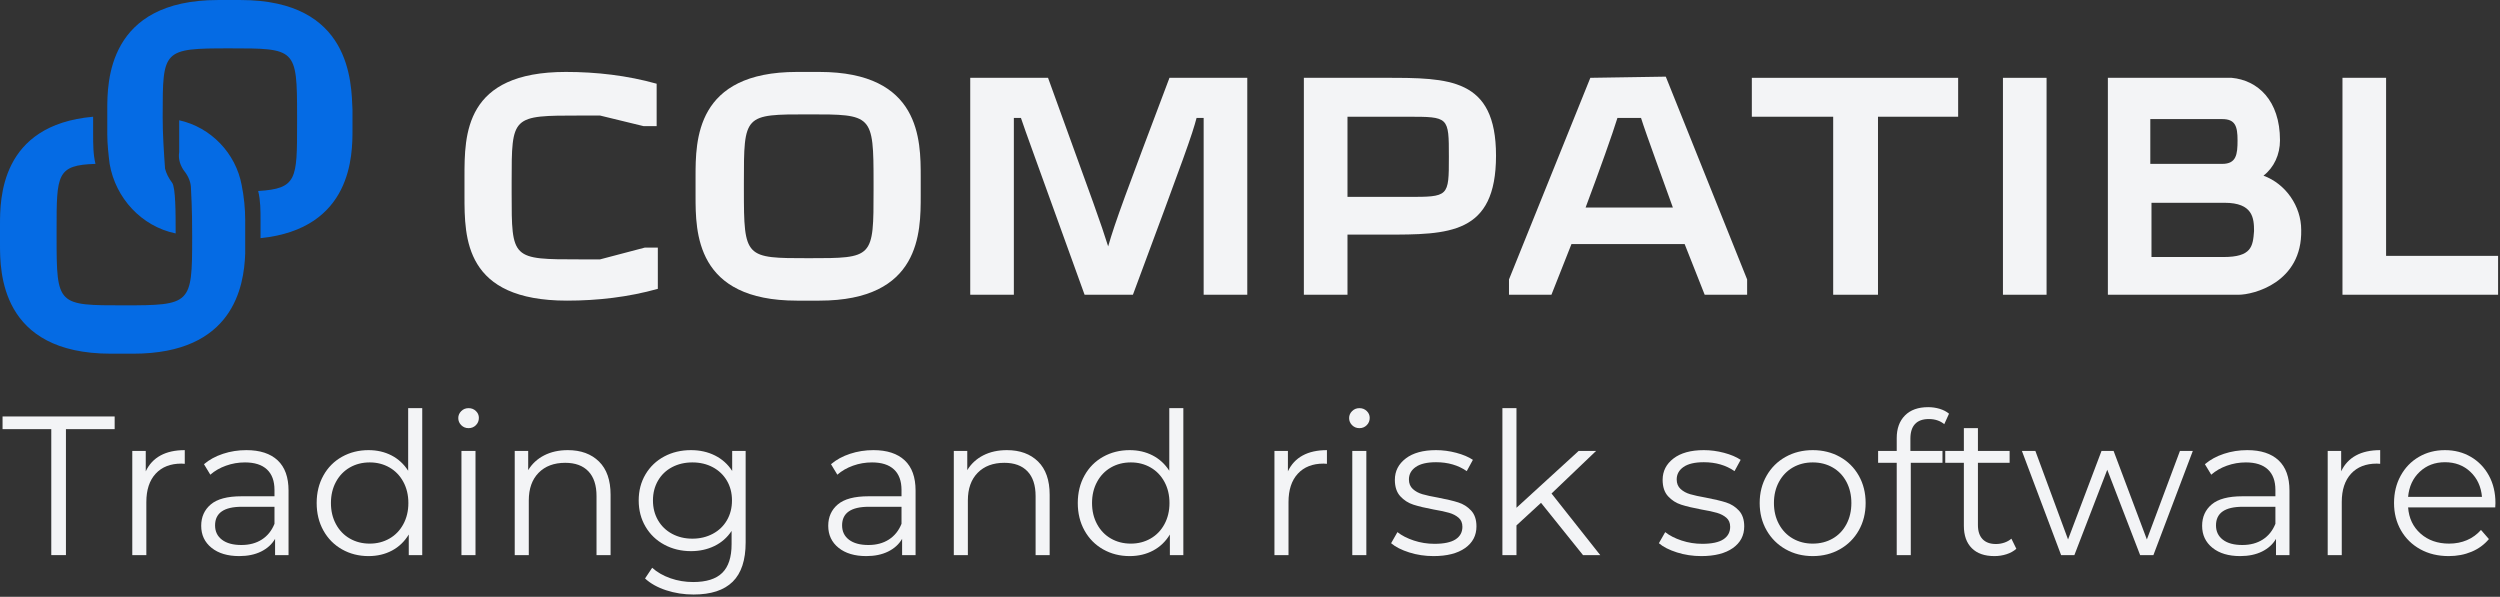 <?xml version="1.0" encoding="UTF-8"?> <svg xmlns="http://www.w3.org/2000/svg" width="754" height="180" viewBox="0 0 754 180" fill="none"><rect x="0" y="0" width="754" height="180" fill="#333333" stroke="none"/> <g clip-path="url(#clip0_352_485)"> <path d="M140.089 53.339V59.028C140.089 71.827 140.089 90.672 171.023 90.672C180.267 90.672 189.512 89.606 198.401 87.116V74.672H194.489L180.979 78.228H174.933C154.312 78.228 154.312 78.228 154.312 58.317V54.76C154.312 34.849 154.312 34.849 174.933 34.849H180.979L194.133 38.05H198.045V25.25C189.156 22.76 179.911 21.695 170.667 21.695C140.089 21.695 140.089 40.539 140.089 53.339Z" fill="#F3F4F6"></path> <path d="M263.467 57.25C263.467 77.872 263.467 77.872 243.911 77.872C224.711 77.872 224.355 77.872 224.355 57.25V55.116C224.355 34.493 224.355 34.493 243.911 34.493C263.112 34.493 263.467 34.493 263.467 55.116V57.25ZM247.112 21.695H240.355C209.779 21.695 209.779 42.316 209.779 53.339V59.028C209.779 70.049 209.779 90.672 240.355 90.672H247.112C277.688 90.672 277.688 70.049 277.688 59.028V53.339C277.688 42.316 277.688 21.695 247.112 21.695Z" fill="#F3F4F6"></path> <path d="M334.221 74.316C331.735 66.493 330.667 63.65 316.088 23.472H292.623V88.894H305.779V35.561H307.912C309.333 39.827 311.467 45.517 327.112 88.894H341.688C357.688 45.872 359.467 40.895 360.888 35.561H363.021V88.894H376.179V23.472H352.712C339.555 58.316 336.355 66.85 334.221 74.316Z" fill="#F3F4F6"></path> <path d="M424.533 59.383H406.401V35.205H424.533C436.979 35.205 436.979 35.205 436.979 47.294C436.979 59.383 436.979 59.383 424.533 59.383ZM417.779 23.472H393.245V88.894H406.401V70.76H417.779C436.979 70.76 451.2 70.76 451.2 46.939C451.2 23.472 436.979 23.472 417.779 23.472Z" fill="#F3F4F6"></path> <path d="M478.221 62.583C482.488 51.206 486.401 40.184 487.821 35.561H494.933C496.355 40.184 502.401 56.539 504.533 62.583H478.221ZM479.645 23.472L455.112 84.272V88.894H467.912L473.956 73.606H508.088L514.133 88.894H526.933V84.272L502.401 23.116L479.645 23.472Z" fill="#F3F4F6"></path> <path d="M528.354 35.205H552.888V88.894H566.401V35.205H590.578V23.472H528.354V35.205Z" fill="#F3F4F6"></path> <path d="M617.245 23.472H604.088V88.894H617.245V23.472Z" fill="#F3F4F6"></path> <path d="M670.579 77.517H648.888V61.16H670.933C679.467 61.16 679.821 65.782 679.821 69.694C679.467 74.316 679.113 77.517 670.579 77.517ZM648.533 35.916H670.221C674.133 35.916 674.845 38.049 674.845 42.316C674.845 46.583 674.488 49.427 670.221 49.427H648.533V35.916ZM682.667 52.983C685.867 50.493 687.645 46.583 687.645 42.316C687.645 30.228 680.888 24.183 673.068 23.472H648.888H635.735V88.894H675.2C679.467 88.894 694.4 85.338 694.045 69.338C694.045 62.228 689.421 55.471 682.667 52.983Z" fill="#F3F4F6"></path> <path d="M719.645 77.16V23.472H706.488V88.894H753.421V77.16H719.645Z" fill="#F3F4F6"></path> <path d="M72.533 0.006H65.778C32.356 0.006 32.356 24.895 32.356 33.072V34.851V40.539C32.356 43.383 32.711 46.583 33.067 49.427C34.844 59.739 42.667 68.272 52.978 70.405C52.978 64.361 52.978 56.539 51.911 55.116C50.844 53.694 50.133 52.273 49.778 50.851C49.422 45.872 49.067 40.539 49.067 35.562V34.851C49.067 14.939 49.067 14.583 69.334 14.583C89.244 14.583 89.6 14.583 89.6 34.851V37.339C89.6 54.05 89.6 56.895 77.867 57.606C78.578 60.45 78.578 63.65 78.578 66.494V71.827C106.311 68.983 106.311 46.583 106.311 39.116V33.072C105.955 24.895 105.955 0.006 72.533 0.006Z" fill="#056BE4"></path> <path d="M73.955 76.45V66.495C73.955 62.939 73.6 59.383 72.889 55.828C71.111 46.228 63.645 38.406 54.045 36.272C54.045 39.116 54.045 43.028 54.045 45.872C53.689 48.005 54.4 50.138 55.822 51.917C56.889 53.339 57.6 55.116 57.6 56.895C57.955 63.294 57.955 68.272 57.955 71.116V71.828C57.955 91.739 57.6 92.094 37.334 92.094C17.422 92.094 17.067 92.094 17.067 71.828V69.338C17.067 52.628 17.067 49.783 28.799 49.427C28.089 46.583 28.089 43.383 28.089 40.539V35.206C0 37.695 0 60.094 0 67.917V73.606C0 81.783 0 106.672 33.422 106.672H40.178C70.4 106.672 73.6 86.405 73.955 76.45Z" fill="#056BE4"></path> <path d="M15.466 129.429H0.771V125.606H34.58V129.429H19.886V167.42H15.466V129.429Z" fill="#F3F4F6"></path> <path d="M48.408 137.374C50.379 136.299 52.818 135.76 55.725 135.76V139.883L54.71 139.823C51.405 139.823 48.816 140.839 46.945 142.868C45.072 144.9 44.137 147.748 44.137 151.411V167.42H39.896V136H43.958V142.152C44.954 140.042 46.437 138.45 48.408 137.374Z" fill="#F3F4F6"></path> <path d="M78.962 162.731C80.674 161.636 81.948 160.052 82.785 157.981V152.844H72.929C67.553 152.844 64.865 154.716 64.865 158.46C64.865 160.292 65.561 161.736 66.955 162.791C68.348 163.845 70.301 164.372 72.809 164.372C75.199 164.372 77.249 163.826 78.962 162.731ZM83.741 138.838C85.93 140.888 87.025 143.924 87.025 147.947V167.42H82.964V162.521C82.008 164.155 80.604 165.428 78.753 166.344C76.902 167.26 74.7 167.717 72.152 167.717C68.647 167.717 65.859 166.881 63.79 165.21C61.718 163.536 60.683 161.327 60.683 158.579C60.683 155.912 61.648 153.76 63.58 152.128C65.511 150.495 68.588 149.679 72.809 149.679H82.785V147.767C82.785 145.06 82.028 142.999 80.514 141.586C79.001 140.172 76.791 139.464 73.884 139.464C71.893 139.464 69.981 139.793 68.15 140.45C66.318 141.107 64.745 142.014 63.431 143.168L61.52 140.002C63.111 138.648 65.024 137.603 67.254 136.867C69.484 136.13 71.833 135.76 74.303 135.76C78.404 135.76 81.549 136.787 83.741 138.838Z" fill="#F3F4F6"></path> <path d="M117.459 162.431C119.232 161.417 120.625 159.974 121.641 158.1C122.657 156.229 123.165 154.099 123.165 151.71C123.165 149.32 122.657 147.191 121.641 145.317C120.625 143.447 119.232 142.003 117.459 140.987C115.687 139.972 113.706 139.464 111.516 139.464C109.287 139.464 107.285 139.972 105.514 140.987C103.741 142.003 102.347 143.447 101.332 145.317C100.316 147.191 99.809 149.32 99.809 151.71C99.809 154.099 100.316 156.229 101.332 158.1C102.347 159.974 103.741 161.417 105.514 162.431C107.285 163.447 109.287 163.955 111.516 163.955C113.706 163.955 115.687 163.447 117.459 162.431ZM127.347 123.098V167.42H123.284V161.207C122.008 163.317 120.326 164.931 118.237 166.045C116.146 167.16 113.787 167.717 111.159 167.717C108.211 167.717 105.543 167.042 103.154 165.688C100.765 164.333 98.892 162.442 97.539 160.012C96.184 157.584 95.508 154.815 95.508 151.71C95.508 148.603 96.184 145.836 97.539 143.407C98.892 140.978 100.765 139.096 103.154 137.762C105.543 136.428 108.211 135.76 111.159 135.76C113.706 135.76 116.005 136.29 118.058 137.344C120.107 138.4 121.79 139.942 123.104 141.974V123.098H127.347Z" fill="#F3F4F6"></path> <path d="M139.172 136H143.413V167.42H139.172V136ZM139.112 128.234C138.515 127.637 138.216 126.921 138.216 126.083C138.216 125.288 138.515 124.59 139.112 123.994C139.709 123.396 140.445 123.098 141.321 123.098C142.199 123.098 142.935 123.387 143.533 123.964C144.129 124.541 144.429 125.228 144.429 126.024C144.429 126.901 144.129 127.637 143.533 128.234C142.935 128.832 142.199 129.131 141.321 129.131C140.445 129.131 139.709 128.832 139.112 128.234Z" fill="#F3F4F6"></path> <path d="M180.657 139.196C182.987 141.486 184.151 144.82 184.151 149.2V167.42H179.911V149.619C179.911 146.355 179.095 143.866 177.461 142.152C175.828 140.44 173.499 139.584 170.473 139.584C167.088 139.584 164.409 140.59 162.439 142.6C160.468 144.612 159.483 147.39 159.483 150.932V167.42H155.241V136H159.303V141.795C160.457 139.883 162.06 138.4 164.111 137.344C166.161 136.29 168.54 135.76 171.249 135.76C175.192 135.76 178.327 136.907 180.657 139.196Z" fill="#F3F4F6"></path> <path d="M214.972 160.997C216.803 160.023 218.228 158.659 219.243 156.907C220.259 155.155 220.765 153.164 220.765 150.932C220.765 148.703 220.259 146.721 219.243 144.989C218.228 143.256 216.813 141.904 215.003 140.926C213.188 139.952 211.128 139.464 208.819 139.464C206.549 139.464 204.509 139.942 202.696 140.897C200.884 141.854 199.471 143.207 198.456 144.96C197.44 146.712 196.932 148.703 196.932 150.932C196.932 153.164 197.44 155.155 198.456 156.907C199.471 158.659 200.884 160.023 202.696 160.997C204.509 161.975 206.549 162.461 208.819 162.461C211.089 162.461 213.14 161.975 214.972 160.997ZM224.888 136V163.596C224.888 168.932 223.583 172.885 220.975 175.454C218.367 178.023 214.435 179.307 209.179 179.307C206.271 179.307 203.512 178.877 200.904 178.023C198.296 177.165 196.176 175.98 194.543 174.468L196.693 171.243C198.207 172.595 200.048 173.65 202.219 174.408C204.389 175.164 206.669 175.543 209.059 175.543C213.04 175.543 215.967 174.617 217.84 172.765C219.711 170.914 220.647 168.036 220.647 164.135V160.132C219.332 162.124 217.609 163.637 215.48 164.672C213.348 165.707 210.989 166.224 208.401 166.224C205.455 166.224 202.776 165.579 200.367 164.284C197.956 162.989 196.067 161.177 194.692 158.848C193.319 156.519 192.631 153.88 192.631 150.932C192.631 147.987 193.319 145.359 194.692 143.048C196.067 140.74 197.948 138.947 200.337 137.672C202.727 136.399 205.415 135.76 208.401 135.76C211.068 135.76 213.479 136.299 215.628 137.373C217.78 138.449 219.512 140.001 220.825 142.033V136H224.888Z" fill="#F3F4F6"></path> <path d="M268.073 162.731C269.787 161.636 271.061 160.052 271.897 157.981V152.844H262.041C256.665 152.844 253.976 154.716 253.976 158.46C253.976 160.292 254.673 161.736 256.068 162.791C257.46 163.845 259.412 164.372 261.921 164.372C264.311 164.372 266.361 163.826 268.073 162.731ZM272.852 138.838C275.043 140.888 276.137 143.924 276.137 147.947V167.42H272.076V162.521C271.121 164.155 269.717 165.428 267.864 166.344C266.012 167.26 263.812 167.717 261.264 167.717C257.76 167.717 254.972 166.881 252.901 165.21C250.831 163.536 249.795 161.327 249.795 158.579C249.795 155.912 250.76 153.76 252.692 152.128C254.623 150.495 257.7 149.679 261.921 149.679H271.897V147.767C271.897 145.06 271.14 142.999 269.627 141.586C268.113 140.172 265.903 139.464 262.997 139.464C261.005 139.464 259.093 139.793 257.263 140.45C255.429 141.107 253.857 142.014 252.543 143.168L250.631 140.002C252.224 138.648 254.135 137.603 256.365 136.867C258.596 136.13 260.945 135.76 263.415 135.76C267.515 135.76 270.663 136.787 272.852 138.838Z" fill="#F3F4F6"></path> <path d="M313.083 139.196C315.412 141.486 316.576 144.82 316.576 149.2V167.42H312.336V149.619C312.336 146.355 311.519 143.866 309.887 142.152C308.253 140.44 305.924 139.584 302.899 139.584C299.512 139.584 296.835 140.59 294.864 142.6C292.893 144.612 291.907 147.39 291.907 150.932V167.42H287.667V136H291.728V141.795C292.883 139.883 294.485 138.4 296.536 137.344C298.587 136.29 300.965 135.76 303.675 135.76C307.617 135.76 310.752 136.907 313.083 139.196Z" fill="#F3F4F6"></path> <path d="M347.011 162.431C348.783 161.417 350.177 159.974 351.192 158.1C352.208 156.229 352.715 154.099 352.715 151.71C352.715 149.32 352.208 147.191 351.192 145.317C350.177 143.447 348.783 142.003 347.011 140.987C345.237 139.972 343.256 139.464 341.068 139.464C338.837 139.464 336.836 139.972 335.064 140.987C333.291 142.003 331.899 143.447 330.883 145.317C329.867 147.191 329.359 149.32 329.359 151.71C329.359 154.099 329.867 156.229 330.883 158.1C331.899 159.974 333.291 161.417 335.064 162.431C336.836 163.447 338.837 163.955 341.068 163.955C343.256 163.955 345.237 163.447 347.011 162.431ZM356.897 123.098V167.42H352.835V161.207C351.56 163.317 349.877 164.931 347.788 166.045C345.696 167.16 343.337 167.717 340.709 167.717C337.761 167.717 335.093 167.042 332.704 165.688C330.315 164.333 328.443 162.442 327.089 160.012C325.735 157.584 325.059 154.815 325.059 151.71C325.059 148.603 325.735 145.836 327.089 143.407C328.443 140.978 330.315 139.096 332.704 137.762C335.093 136.428 337.761 135.76 340.709 135.76C343.256 135.76 345.557 136.29 347.608 137.344C349.659 138.4 351.341 139.942 352.656 141.974V123.098H356.897Z" fill="#F3F4F6"></path> <path d="M392.885 137.374C394.856 136.299 397.295 135.76 400.203 135.76V139.883L399.187 139.823C395.881 139.823 393.292 140.839 391.421 142.868C389.549 144.9 388.615 147.748 388.615 151.411V167.42H384.373V136H388.435V142.152C389.429 140.042 390.913 138.45 392.885 137.374Z" fill="#F3F4F6"></path> <path d="M407.848 136H412.089V167.42H407.848V136ZM407.789 128.234C407.191 127.637 406.893 126.921 406.893 126.083C406.893 125.288 407.191 124.59 407.789 123.994C408.387 123.396 409.123 123.098 409.999 123.098C410.875 123.098 411.612 123.387 412.209 123.964C412.805 124.541 413.105 125.228 413.105 126.024C413.105 126.901 412.805 127.637 412.209 128.234C411.612 128.832 410.875 129.131 409.999 129.131C409.123 129.131 408.387 128.832 407.789 128.234Z" fill="#F3F4F6"></path> <path d="M425.02 166.614C422.691 165.876 420.869 164.951 419.556 163.835L421.467 160.49C422.781 161.527 424.433 162.372 426.424 163.029C428.415 163.687 430.487 164.015 432.636 164.015C435.504 164.015 437.624 163.567 438.999 162.671C440.372 161.775 441.06 160.511 441.06 158.878C441.06 157.723 440.68 156.816 439.924 156.16C439.168 155.503 438.212 155.005 437.057 154.667C435.901 154.328 434.369 154 432.457 153.681C429.908 153.203 427.857 152.716 426.305 152.217C424.752 151.72 423.428 150.874 422.333 149.679C421.236 148.484 420.689 146.832 420.689 144.72C420.689 142.092 421.785 139.942 423.976 138.269C426.165 136.596 429.212 135.76 433.115 135.76C435.145 135.76 437.177 136.031 439.208 136.567C441.237 137.104 442.911 137.812 444.225 138.688L442.373 142.092C439.785 140.302 436.699 139.405 433.115 139.405C430.405 139.405 428.365 139.883 426.992 140.839C425.619 141.795 424.932 143.048 424.932 144.602C424.932 145.796 425.32 146.752 426.096 147.469C426.872 148.186 427.839 148.714 428.993 149.051C430.148 149.391 431.74 149.739 433.772 150.096C436.281 150.575 438.291 151.052 439.804 151.531C441.317 152.008 442.613 152.824 443.687 153.979C444.763 155.135 445.3 156.727 445.3 158.757C445.3 161.505 444.155 163.687 441.865 165.299C439.575 166.912 436.401 167.717 432.339 167.717C429.789 167.717 427.349 167.351 425.02 166.614Z" fill="#F3F4F6"></path> <path d="M464.773 151.65L457.367 158.46V167.42H453.125V123.098H457.367V153.144L476.123 136H481.38L467.94 148.843L482.633 167.42H477.437L464.773 151.65Z" fill="#F3F4F6"></path> <path d="M505.78 166.614C503.451 165.876 501.628 164.951 500.315 163.835L502.227 160.49C503.54 161.527 505.192 162.372 507.183 163.029C509.175 163.687 511.245 164.015 513.396 164.015C516.263 164.015 518.384 163.567 519.757 162.671C521.131 161.775 521.819 160.511 521.819 158.878C521.819 157.723 521.44 156.816 520.683 156.16C519.927 155.503 518.971 155.005 517.816 154.667C516.661 154.328 515.128 154 513.217 153.681C510.668 153.203 508.617 152.716 507.065 152.217C505.512 151.72 504.187 150.874 503.092 149.679C501.996 148.484 501.449 146.832 501.449 144.72C501.449 142.092 502.544 139.942 504.735 138.269C506.924 136.596 509.971 135.76 513.873 135.76C515.904 135.76 517.936 136.031 519.967 136.567C521.997 137.104 523.671 137.812 524.984 138.688L523.132 142.092C520.544 140.302 517.457 139.405 513.873 139.405C511.165 139.405 509.124 139.883 507.751 140.839C506.377 141.795 505.691 143.048 505.691 144.602C505.691 145.796 506.079 146.752 506.855 147.469C507.631 148.186 508.597 148.714 509.752 149.051C510.907 149.391 512.5 149.739 514.531 150.096C517.04 150.575 519.051 151.052 520.564 151.531C522.076 152.008 523.372 152.824 524.447 153.979C525.521 155.135 526.06 156.727 526.06 158.757C526.06 161.505 524.913 163.687 522.624 165.299C520.335 166.912 517.16 167.717 513.097 167.717C510.548 167.717 508.109 167.351 505.78 166.614Z" fill="#F3F4F6"></path> <path d="M552.731 162.431C554.503 161.417 555.887 159.974 556.883 158.1C557.877 156.229 558.375 154.099 558.375 151.71C558.375 149.32 557.877 147.191 556.883 145.317C555.887 143.447 554.503 142.003 552.731 140.987C550.957 139.972 548.956 139.464 546.728 139.464C544.497 139.464 542.496 139.972 540.724 140.987C538.952 142.003 537.559 143.447 536.543 145.317C535.527 147.191 535.019 149.32 535.019 151.71C535.019 154.099 535.527 156.229 536.543 158.1C537.559 159.974 538.952 161.417 540.724 162.431C542.496 163.447 544.497 163.955 546.728 163.955C548.956 163.955 550.957 163.447 552.731 162.431ZM538.544 165.657C536.115 164.284 534.203 162.381 532.809 159.954C531.415 157.524 530.719 154.776 530.719 151.71C530.719 148.644 531.415 145.896 532.809 143.467C534.203 141.038 536.115 139.145 538.544 137.792C540.972 136.439 543.7 135.76 546.728 135.76C549.753 135.76 552.481 136.439 554.911 137.792C557.34 139.145 559.241 141.038 560.616 143.467C561.989 145.896 562.676 148.644 562.676 151.71C562.676 154.776 561.989 157.524 560.616 159.954C559.241 162.381 557.34 164.284 554.911 165.657C552.481 167.032 549.753 167.717 546.728 167.717C543.7 167.717 540.972 167.032 538.544 165.657Z" fill="#F3F4F6"></path> <path d="M577.579 127.877C576.643 128.871 576.176 130.345 576.176 132.296V136H585.851V139.584H576.293V167.42H572.053V139.584H566.439V136H572.053V132.117C572.053 129.25 572.88 126.98 574.532 125.308C576.184 123.634 578.524 122.798 581.551 122.798C582.745 122.798 583.9 122.969 585.015 123.306C586.129 123.645 587.067 124.133 587.823 124.77L586.389 127.936C585.155 126.901 583.601 126.383 581.731 126.383C579.899 126.383 578.513 126.882 577.579 127.877Z" fill="#F3F4F6"></path> <path d="M608.131 165.508C607.335 166.224 606.348 166.772 605.175 167.151C604 167.529 602.775 167.717 601.501 167.717C598.553 167.717 596.284 166.923 594.691 165.328C593.099 163.738 592.301 161.486 592.301 158.579V139.584H586.687V136H592.301V129.131H596.543V136H606.1V139.584H596.543V158.34C596.543 160.212 597.011 161.636 597.947 162.611C598.883 163.588 600.227 164.075 601.979 164.075C602.853 164.075 603.7 163.935 604.517 163.656C605.333 163.378 606.04 162.979 606.637 162.462L608.131 165.508Z" fill="#F3F4F6"></path> <path d="M661.353 136L649.467 167.42H645.464L635.549 141.675L625.633 167.42H621.631L609.804 136H613.867L623.723 162.7L633.817 136H637.46L647.496 162.7L657.471 136H661.353Z" fill="#F3F4F6"></path> <path d="M682.44 162.731C684.152 161.636 685.427 160.052 686.263 157.981V152.844H676.407C671.031 152.844 668.343 154.716 668.343 158.46C668.343 160.292 669.039 161.736 670.433 162.791C671.827 163.845 673.779 164.372 676.288 164.372C678.677 164.372 680.728 163.826 682.44 162.731ZM687.219 138.838C689.408 140.888 690.504 143.924 690.504 147.947V167.42H686.443V162.521C685.487 164.155 684.083 165.428 682.231 166.344C680.379 167.26 678.179 167.717 675.629 167.717C672.125 167.717 669.339 166.881 667.268 165.21C665.196 163.536 664.161 161.327 664.161 158.579C664.161 155.912 665.125 153.76 667.059 152.128C668.989 150.495 672.067 149.679 676.288 149.679H686.263V147.767C686.263 145.06 685.507 142.999 683.993 141.586C682.479 140.172 680.269 139.464 677.363 139.464C675.371 139.464 673.459 139.793 671.628 140.45C669.795 141.107 668.224 142.014 666.908 143.168L664.997 140.002C666.589 138.648 668.501 137.603 670.732 136.867C672.961 136.13 675.311 135.76 677.781 135.76C681.881 135.76 685.028 136.787 687.219 138.838Z" fill="#F3F4F6"></path> <path d="M710.545 137.374C712.516 136.299 714.955 135.76 717.863 135.76V139.883L716.847 139.823C713.541 139.823 710.953 140.839 709.081 142.868C707.209 144.9 706.275 147.748 706.275 151.411V167.42H702.033V136H706.095V142.152C707.089 140.042 708.573 138.45 710.545 137.374Z" fill="#F3F4F6"></path> <path d="M729.778 142.302C727.728 144.233 726.562 146.752 726.284 149.859H748.565C748.287 146.752 747.121 144.233 745.069 142.302C743.019 140.369 740.46 139.405 737.394 139.405C734.368 139.405 731.829 140.369 729.778 142.302ZM752.565 153.024H726.284C726.522 156.29 727.777 158.928 730.048 160.939C732.317 162.95 735.184 163.955 738.649 163.955C740.6 163.955 742.392 163.607 744.024 162.91C745.657 162.214 747.071 161.188 748.265 159.833L750.655 162.581C749.261 164.255 747.518 165.529 745.428 166.404C743.338 167.28 741.039 167.717 738.529 167.717C735.304 167.717 732.447 167.032 729.957 165.657C727.468 164.284 725.527 162.381 724.133 159.954C722.739 157.524 722.042 154.776 722.042 151.71C722.042 148.644 722.709 145.896 724.044 143.467C725.377 141.038 727.209 139.145 729.54 137.792C731.869 136.439 734.486 135.76 737.394 135.76C740.3 135.76 742.909 136.439 745.22 137.792C747.528 139.145 749.341 141.028 750.655 143.436C751.969 145.847 752.625 148.603 752.625 151.71L752.565 153.024Z" fill="#F3F4F6"></path> </g> <defs> <clipPath id="clip0_352_485"> <rect width="753.427" height="179.307" fill="white"></rect> </clipPath> </defs> </svg> 